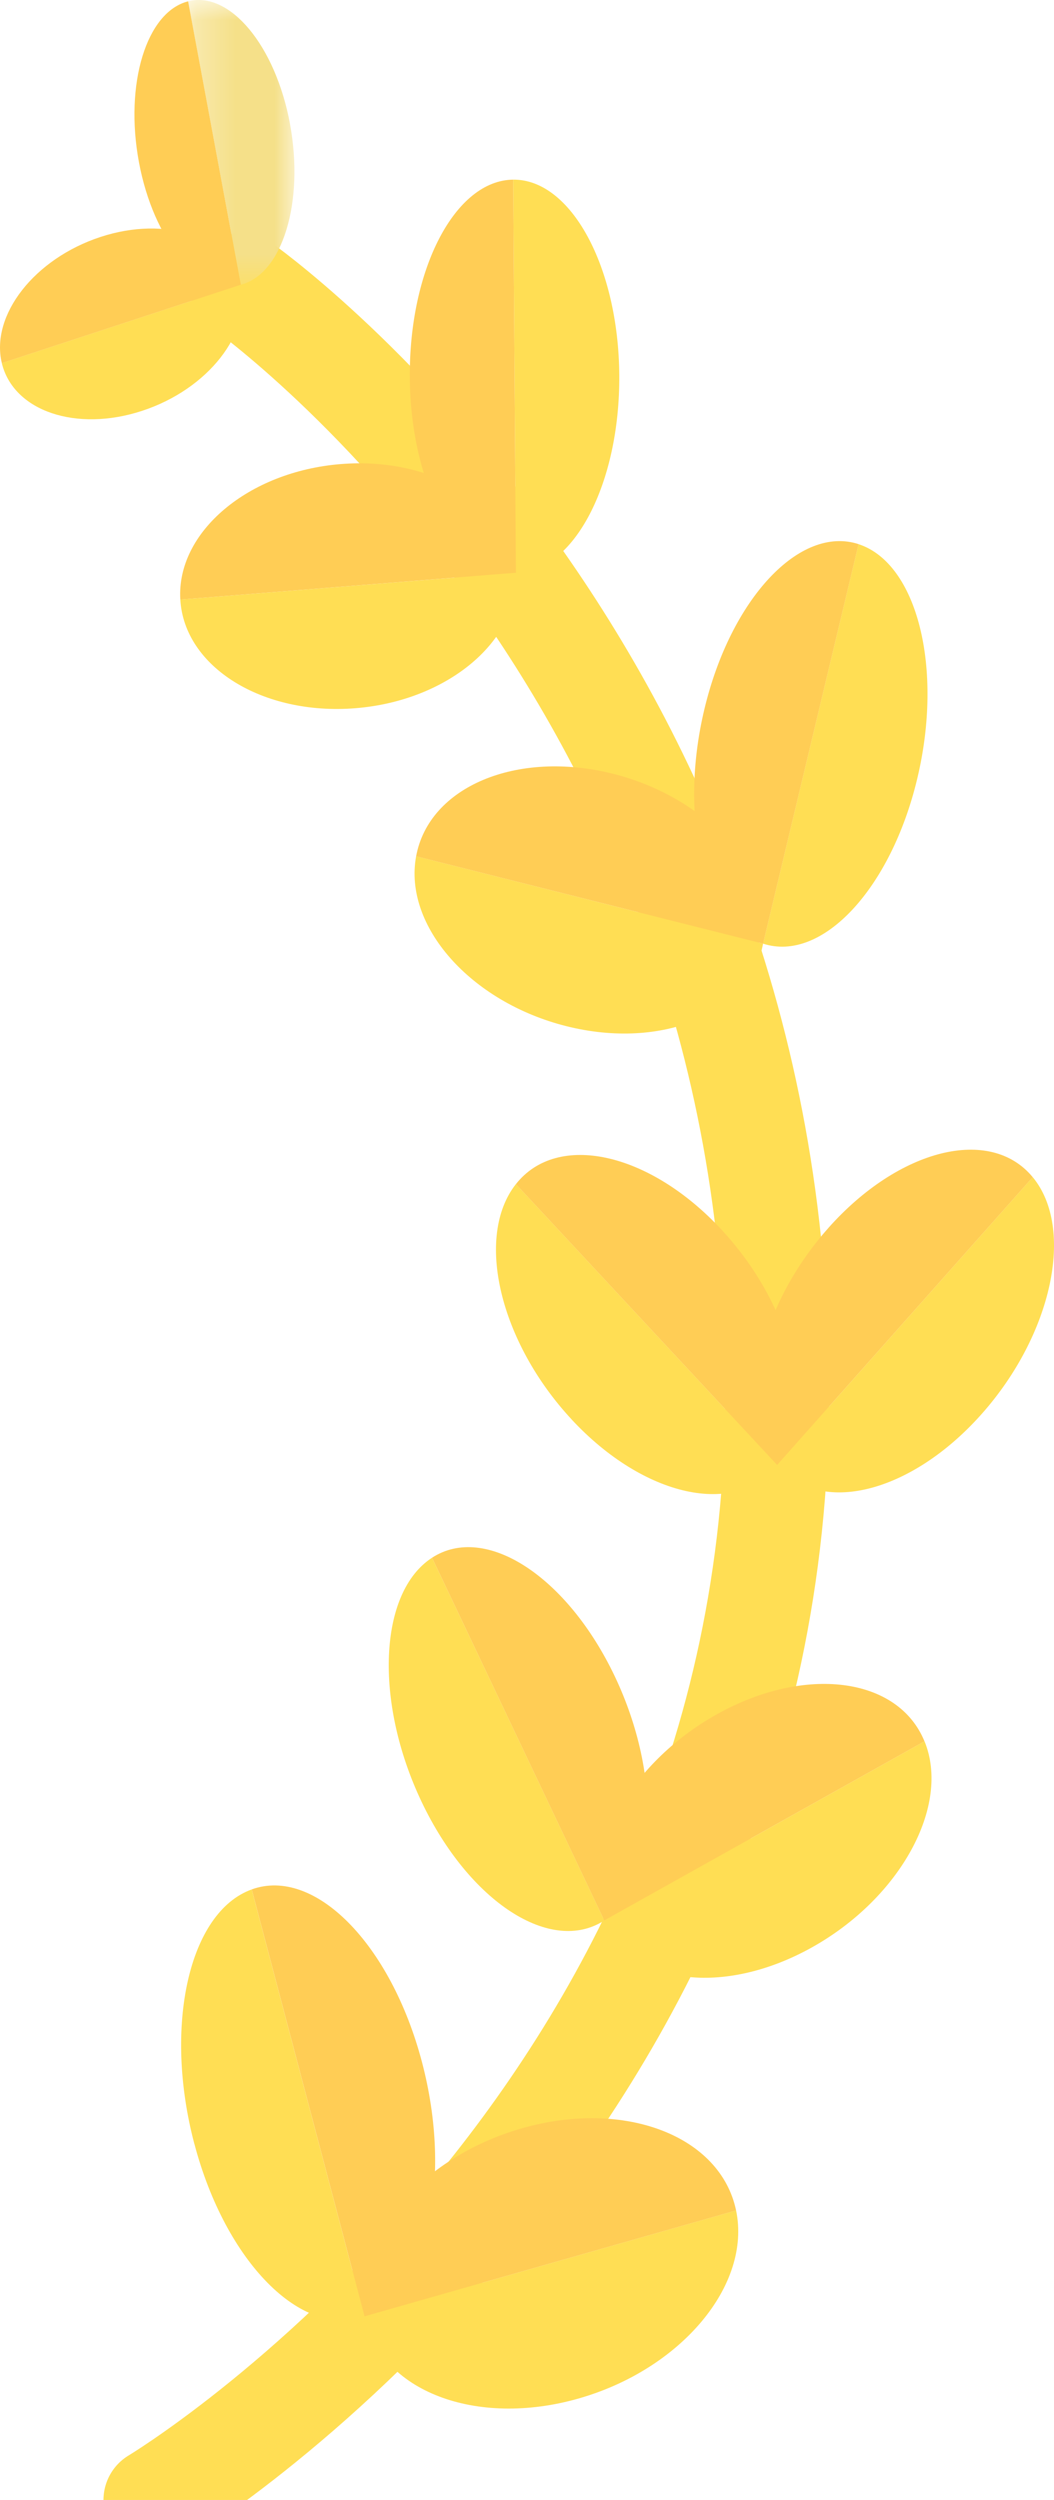 <svg width="27" height="64" viewBox="0 0 27 64" xmlns="http://www.w3.org/2000/svg" xmlns:xlink="http://www.w3.org/1999/xlink">
    <defs>
        <path id="ee3mwe45pa" d="M0 0h2.724v7.289H0z"/>
    </defs>
    <g fill="none" fill-rule="evenodd">
        <path d="M6.168 7.288s13.74 9.62 13.74 28.397C19.907 54.46 3.981 64 3.981 64" stroke="#FFDE54" stroke-width="2.66" stroke-linecap="round"/>
        <g transform="matrix(-1 0 0 1 7.543 0)">
            <mask id="qse3ae1v8b" fill="#fff">
                <use xlink:href="#ee3mwe45pa"/>
            </mask>
            <path d="M.115 3.17c-.373 2.004.192 3.848 1.26 4.119L2.725.033C1.654-.238.487 1.166.114 3.17" fill="#F5E089" mask="url(#qse3ae1v8b)"/>
        </g>
        <path d="M3.559 4.151C3.186 2.147 3.751.304 4.819.034l1.35 7.254c-1.07.272-2.237-1.133-2.61-3.137" fill="#FFCD55"/>
        <path d="M3.642 10.517c1.69-.554 2.82-2 2.525-3.229L.046 9.295c.297 1.23 1.907 1.777 3.596 1.222" fill="#FFDE54"/>
        <path d="M2.572 6.067c-1.69.555-2.82 2-2.525 3.229l6.121-2.007c-.295-1.23-1.906-1.777-3.596-1.222" fill="#FFCD55"/>
        <path d="M15.864 9.605c.019 2.778-1.166 5.043-2.648 5.058l-.07-10.064c1.48-.014 2.698 2.228 2.718 5.006" fill="#FFDE54"/>
        <path d="M10.498 9.657c-.02-2.778 1.165-5.043 2.648-5.058l.07 10.064c-1.481.014-2.699-2.228-2.718-5.006" fill="#FFCD55"/>
        <path d="M9.1 18.131c2.375-.188 4.218-1.742 4.116-3.468l-8.597.686c.1 1.726 2.106 2.971 4.481 2.782" fill="#FFDE54"/>
        <path d="M8.734 11.88c-2.375.189-4.218 1.742-4.115 3.469l8.596-.687c-.1-1.726-2.106-2.972-4.48-2.782" fill="#FFCD55"/>
        <path d="M23.497 19.933c-.675 2.825-2.443 4.716-3.95 4.225l2.446-10.227c1.506.49 2.18 3.177 1.504 6.002" fill="#FFDE54"/>
        <path d="M18.044 18.155c.675-2.824 2.444-4.716 3.95-4.225l-2.446 10.227c-1.505-.49-2.179-3.177-1.504-6.002" fill="#FFCD55"/>
        <path d="M14.507 26.27c2.455.618 4.712-.328 5.04-2.112L10.66 21.92c-.33 1.784 1.393 3.733 3.847 4.35" fill="#FFDE54"/>
        <path d="M15.7 19.808c-2.455-.617-4.712.328-5.04 2.113l8.888 2.237c.33-1.785-1.393-3.733-3.848-4.35" fill="#FFCD55"/>
        <path d="M25.146 36.2c-1.808 2.034-4.153 2.618-5.238 1.303l6.547-7.368c1.085 1.314.5 4.03-1.309 6.065" fill="#FFDE54"/>
        <path d="M21.217 31.439c1.809-2.035 4.153-2.619 5.238-1.303l-6.547 7.367c-1.085-1.314-.5-4.03 1.31-6.064" fill="#FFCD55"/>
        <path d="M14.645 36.341c1.847 1.986 4.204 2.506 5.263 1.162l-6.692-7.19c-1.059 1.344-.418 4.042 1.43 6.028" fill="#FFDE54"/>
        <path d="M18.48 31.476c-1.848-1.986-4.205-2.506-5.264-1.162l6.692 7.19c1.059-1.344.418-4.043-1.429-6.028" fill="#FFCD55"/>
        <path d="M20.804 49.851c-2.264 1.267-4.648.96-5.323-.688l8.202-4.586c.675 1.646-.615 4.008-2.879 5.274" fill="#FFDE54"/>
        <path d="M18.359 43.889c2.264-1.266 4.648-.96 5.323.689l-8.202 4.585c-.675-1.646.614-4.008 2.879-5.274" fill="#FFCD55"/>
        <path d="M10.799 46.125c1.22 2.564 3.315 3.925 4.682 3.039l-4.413-9.286c-1.367.886-1.488 3.683-.269 6.247" fill="#FFDE54"/>
        <path d="M15.75 42.917c-1.22-2.564-3.315-3.925-4.682-3.039l4.412 9.286c1.367-.886 1.489-3.683.27-6.247" fill="#FFCD55"/>
        <path d="M14.82 61.403c-2.628.749-5.082-.193-5.482-2.104l9.518-2.712c.399 1.91-1.407 4.067-4.036 4.816" fill="#FFDE54"/>
        <path d="M13.374 54.484c2.628-.75 5.082.193 5.482 2.104l-9.518 2.711c-.399-1.91 1.407-4.067 4.036-4.815" fill="#FFCD55"/>
        <path d="M4.98 54.885c.797 3.019 2.75 4.995 4.358 4.415l-2.89-10.93c-1.608.58-2.267 3.496-1.469 6.515" fill="#FFDE54"/>
        <path d="M10.808 52.784c-.798-3.019-2.75-4.995-4.359-4.415l2.89 10.93c1.608-.58 2.267-3.496 1.469-6.515" fill="#FFCD55"/>
    </g>
</svg>

